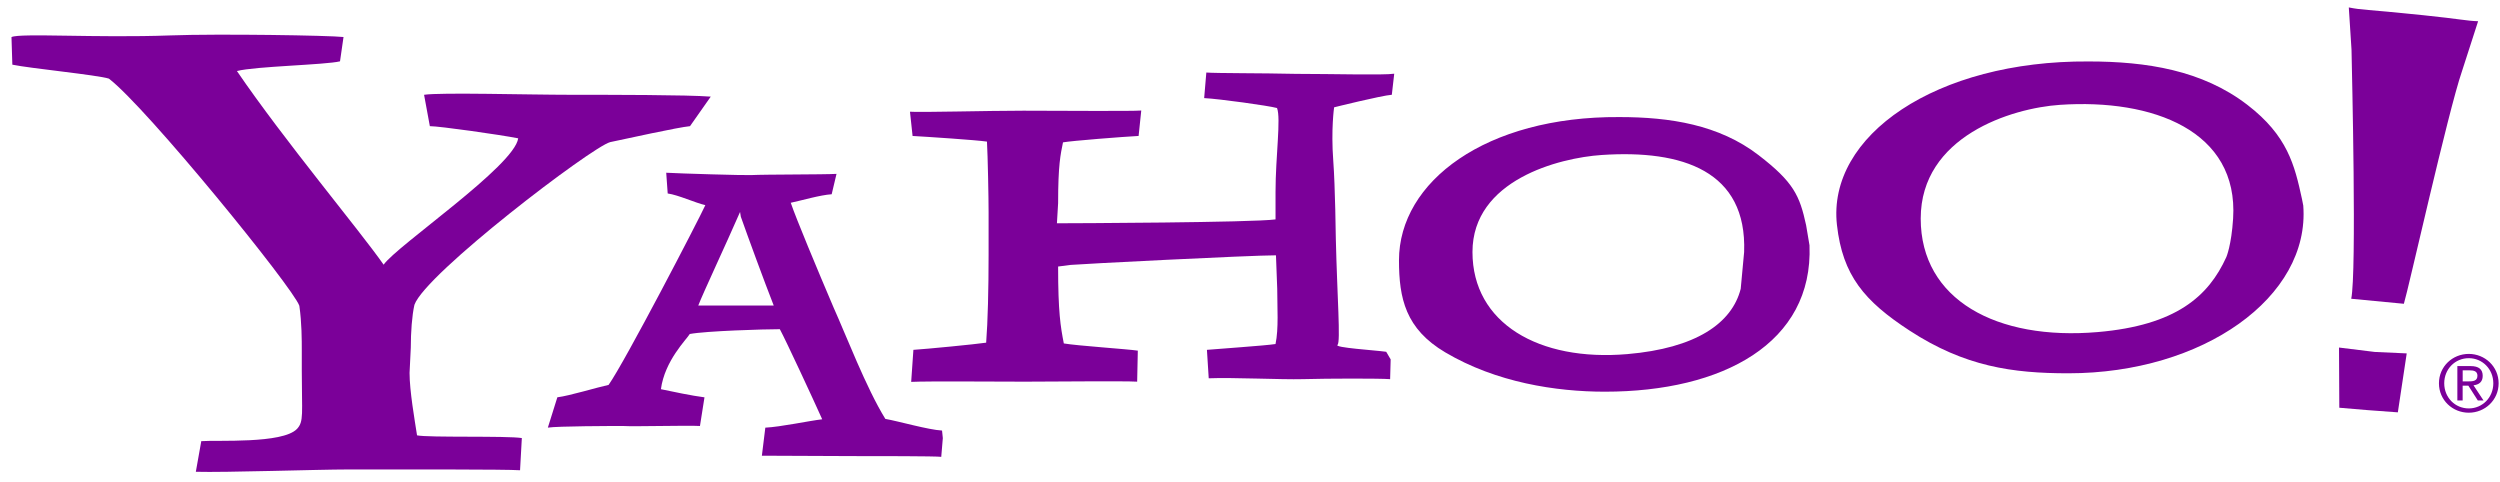<svg width="192" height="37" viewBox="0 0 192 37" fill="none" xmlns="http://www.w3.org/2000/svg">
<path d="M52.993 9.689C52.059 9.78 48.168 10.639 46.861 10.915C45.461 11.281 32.668 21.018 31.828 23.409C31.641 24.236 31.549 25.51 31.549 26.705L31.454 28.638C31.454 30.016 31.844 32.239 32.029 33.435C32.871 33.619 38.957 33.459 40.077 33.643L39.94 36.115C38.845 36.037 31.116 36.055 26.701 36.055C24.46 36.055 17.254 36.298 15.04 36.233L15.458 33.881C16.672 33.788 21.699 34.094 22.803 32.945C23.352 32.375 23.177 31.763 23.177 28.452V26.89C23.177 26.153 23.177 24.773 22.99 23.485C22.523 22.105 11.256 8.245 8.362 6.038C7.52 5.763 2.254 5.244 0.948 4.967L0.882 2.848C1.534 2.527 7.391 2.927 13.073 2.72C16.809 2.583 25.331 2.72 26.382 2.843L26.113 4.71C24.993 4.987 19.596 5.088 18.196 5.456C21.837 10.792 27.596 17.66 29.463 20.328C30.49 18.857 39.518 12.739 39.797 10.623C38.397 10.347 33.759 9.689 33.012 9.689L32.569 7.28C33.84 7.085 40.525 7.28 43.848 7.28C46.716 7.28 52.844 7.28 54.586 7.421L52.993 9.689Z" fill="#7B0099"/>
<path d="M56.895 16.643L56.837 16.277C55.777 18.713 53.979 22.54 53.626 23.467L59.422 23.464C58.716 21.667 57.426 18.15 56.895 16.643ZM72.288 35.086C71.876 35.026 67.198 35.028 65.492 35.028C64.491 35.028 59.395 34.998 58.512 34.998L58.777 32.844C59.956 32.787 62.144 32.317 63.145 32.201C62.498 30.753 60.362 26.151 59.892 25.282C58.656 25.282 54.21 25.419 52.974 25.651C52.739 26.057 51.052 27.688 50.758 29.89C51.583 30.064 53.162 30.399 54.104 30.515L53.757 32.716C52.757 32.658 48.767 32.774 47.825 32.716C46.941 32.716 42.841 32.725 42.075 32.841L42.804 30.513C43.745 30.397 45.916 29.733 46.739 29.561C47.975 27.822 53.699 16.8 54.17 15.755C53.404 15.581 52.104 14.975 51.279 14.859L51.166 13.266C52.167 13.326 57.14 13.472 57.668 13.447C58.852 13.39 63.243 13.411 64.244 13.354L63.873 14.918C62.991 14.975 61.555 15.399 60.73 15.573C61.142 16.791 62.782 20.716 64.018 23.615C64.96 25.703 66.523 29.794 67.994 32.171C68.994 32.345 71.29 33.009 72.349 33.066L72.409 33.647L72.288 35.086Z" fill="#7B0099"/>
<path d="M106.762 29.119C105.95 29.057 102.045 29.063 100.048 29.119C98.446 29.164 94.641 28.976 92.83 29.053L92.692 26.868C93.316 26.806 97.213 26.545 97.96 26.421C98.21 25.253 98.091 23.596 98.091 22.182L97.994 19.608C95.996 19.608 82.79 20.285 82.228 20.345L81.263 20.469C81.263 23.975 81.45 25.084 81.701 26.376C82.763 26.559 86.572 26.806 87.384 26.93L87.334 29.312C86.397 29.25 80.54 29.312 78.727 29.312C76.542 29.312 71.228 29.266 69.979 29.328L70.149 26.868C71.148 26.806 74.925 26.439 75.737 26.317C75.863 24.715 75.924 22.195 75.924 19.55V16.289C75.924 15.182 75.862 11.983 75.799 10.875C74.987 10.754 71.21 10.504 70.086 10.442L69.886 8.579C70.635 8.643 75.85 8.501 78.597 8.501C81.157 8.501 86.962 8.551 87.649 8.488L87.445 10.441C86.259 10.503 82.324 10.81 81.638 10.933C81.45 11.857 81.263 12.656 81.263 15.608L81.172 17.148C82.296 17.148 96.226 17.093 97.961 16.85V14.73C97.961 12.024 98.387 9.097 98.076 8.296C97.389 8.112 93.668 7.596 92.48 7.534L92.646 5.57C93.396 5.632 96.904 5.611 99.525 5.673C102.273 5.673 106.265 5.784 107.077 5.661L106.892 7.278C106.081 7.34 102.46 8.242 102.46 8.242C102.46 8.242 102.213 9.927 102.395 12.352C102.545 14.366 102.591 18.325 102.591 18.325C102.694 22.734 102.971 26.297 102.721 26.483C102.421 26.703 105.588 26.893 106.461 27.017L106.803 27.602L106.762 29.119Z" fill="#7B0099"/>
<path d="M133.949 19.355C134.175 13.138 129.236 11.482 122.996 11.904C119.73 12.126 113.086 13.826 113.086 19.355C113.086 24.82 118.183 27.779 124.983 27.195C130.246 26.744 133.009 24.834 133.687 22.181L133.949 19.355ZM138.97 18.841C139.266 26.355 132.302 30.082 123.257 30.082C119.492 30.082 114.911 29.375 110.999 27.063C107.948 25.259 107.442 22.92 107.442 19.992C107.442 13.942 114.129 8.927 124.364 8.991C128.259 8.991 132.014 9.577 135.05 11.908C137.758 13.99 138.216 15.022 138.71 17.299L138.97 18.841Z" fill="#7B0099"/>
<path d="M181.826 31.497L179.659 31.314L179.636 26.691L182.378 27.029L184.836 27.141L184.154 31.668L181.826 31.497ZM184.617 23.33L180.574 22.944C180.999 20.93 180.629 5.468 180.596 3.819L180.388 0.571C181.515 0.79 181.344 0.676 186.097 1.167C188.989 1.466 189.366 1.595 190.319 1.631L189.076 5.482C188.015 8.563 184.943 22.302 184.617 23.33Z" fill="#7B0099"/>
<path d="M171.503 16.787C171.933 10.031 165.326 7.57 158.204 8.052C154.476 8.303 147.511 10.474 147.511 16.787C147.511 23.024 153.34 26.169 161.106 25.503C167.112 24.987 169.613 22.761 170.983 19.743C170.983 19.743 171.373 18.842 171.503 16.787ZM176.891 15.79C177.425 22.824 169.183 28.669 158.854 28.669C154.558 28.669 150.901 28.155 146.663 25.394C143.178 23.122 141.512 21.154 141.078 17.279C140.307 10.415 148.711 4.646 160.395 4.72C164.843 4.72 169.129 5.387 172.595 8.05C175.685 10.425 176.226 12.678 176.791 15.28L176.891 15.79Z" fill="#7B0099"/>
<path d="M189.134 29.292H189.552C189.915 29.292 190.267 29.274 190.267 28.85C190.267 28.486 189.945 28.443 189.67 28.443H189.134V29.292ZM188.727 28.115H189.736C190.37 28.115 190.672 28.363 190.672 28.868C190.672 29.347 190.365 29.548 189.964 29.589L190.733 30.754H190.295L189.569 29.619H189.131V30.754H188.725V28.115H188.727ZM189.602 31.367C190.648 31.367 191.486 30.529 191.486 29.437C191.486 28.346 190.648 27.508 189.602 27.508C188.548 27.508 187.717 28.346 187.717 29.437C187.717 30.529 188.548 31.367 189.602 31.367ZM189.602 27.18C190.846 27.18 191.894 28.151 191.894 29.438C191.894 30.724 190.847 31.696 189.602 31.696C188.352 31.696 187.311 30.726 187.311 29.438C187.311 28.151 188.351 27.18 189.602 27.18Z" fill="#7B0099"/>
</svg>
